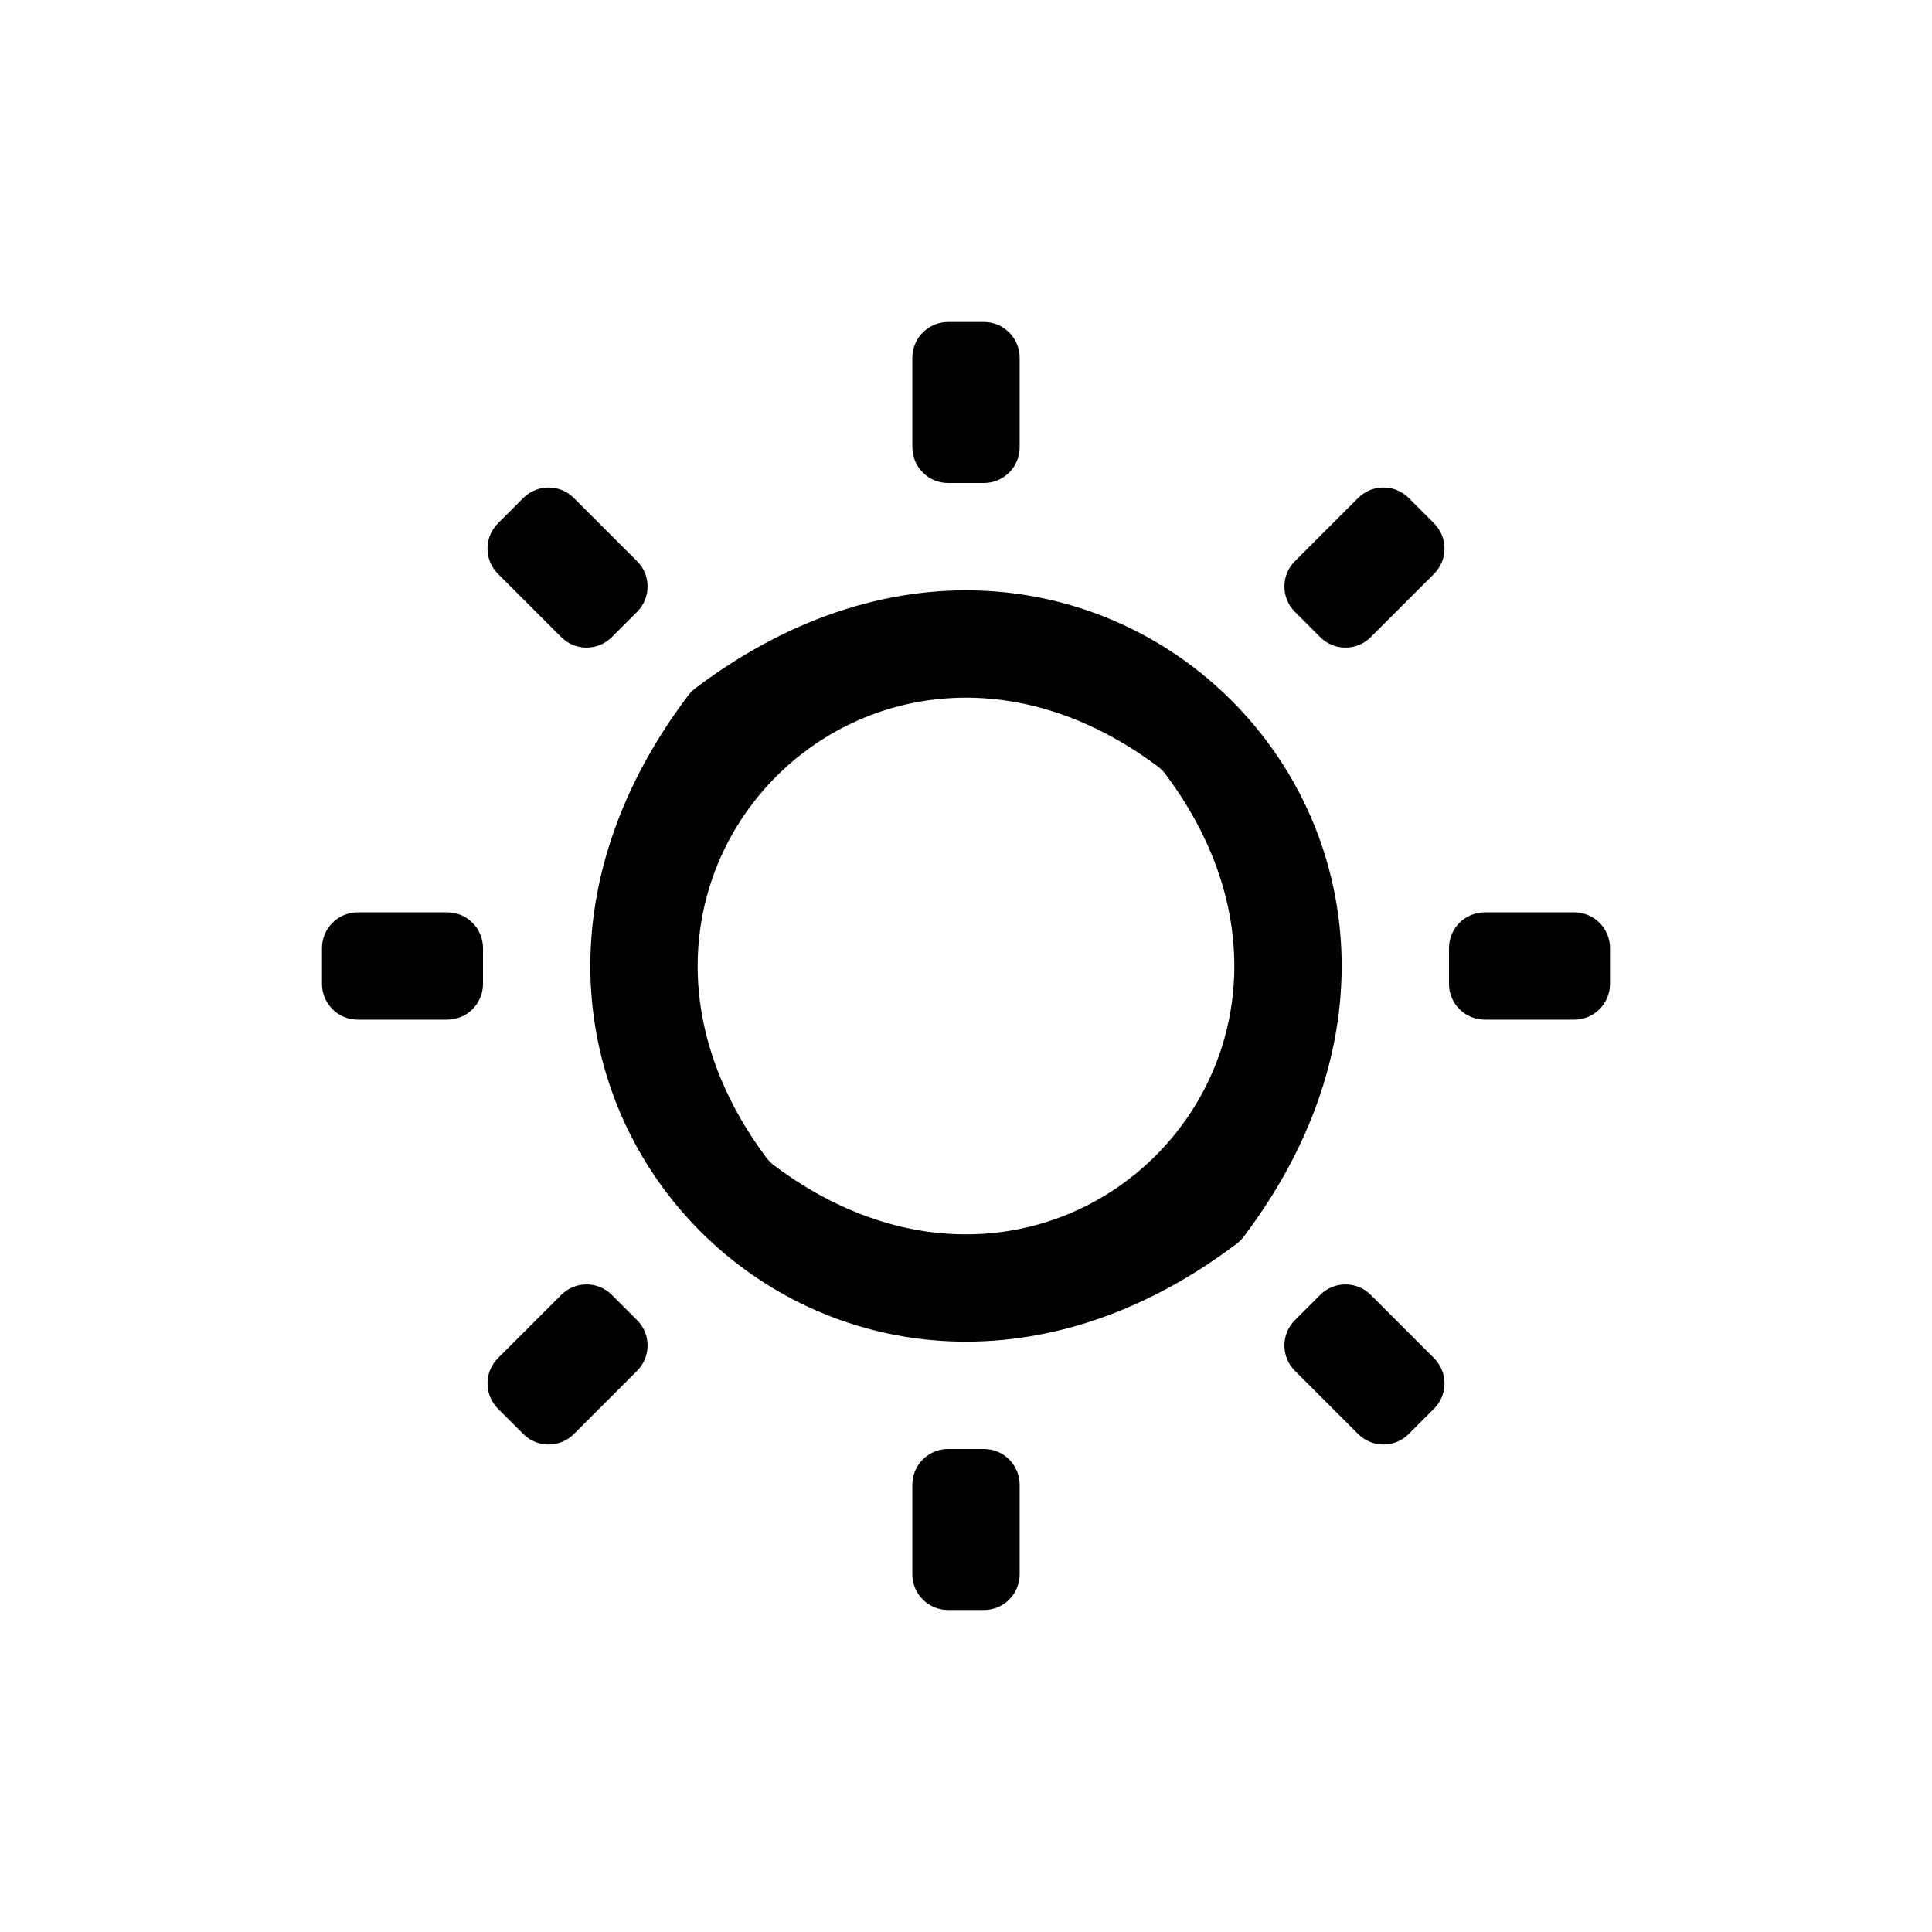 <?xml version="1.0" encoding="iso-8859-1"?>
<!-- Generator: Adobe Illustrator 24.1.2, SVG Export Plug-In . SVG Version: 6.00 Build 0)  -->
<svg version="1.1" id="Layer_1" xmlns="http://www.w3.org/2000/svg" xmlns:xlink="http://www.w3.org/1999/xlink" x="0px" y="0px"
	 width="216px" height="216px" viewBox="0 0 216 216" enable-background="new 0 0 216 216" xml:space="preserve">
<path d="M138.246,139.062C93.754,172.644,43.355,122.24,76.94,77.751c0.231-0.305,0.508-0.583,0.814-0.813
	c44.492-33.582,94.891,16.822,61.306,61.311C138.829,138.554,138.551,138.831,138.246,139.062z M129.457,85.703
	c-31.693-23.729-67.484,12.062-43.754,43.754c0.237,0.316,0.524,0.604,0.84,0.84c31.693,23.729,67.484-12.062,43.754-43.754
	C130.061,86.227,129.773,85.939,129.457,85.703z"/>
<path d="M110,180h-4c-2.209,0-4-1.791-4-4v-10c0-2.209,1.791-4,4-4h4c2.209,0,4,1.791,4,4v10C114,178.209,112.209,180,110,180z"/>
<path d="M110,54h-4c-2.209,0-4-1.791-4-4V40c0-2.209,1.791-4,4-4h4c2.209,0,4,1.791,4,4v10C114,52.209,112.209,54,110,54z"/>
<path d="M176,114h-10c-2.209,0-4-1.791-4-4v-4c0-2.209,1.791-4,4-4h10c2.209,0,4,1.791,4,4v4C180,112.209,178.209,114,176,114z"/>
<path d="M50,114H40c-2.209,0-4-1.791-4-4v-4c0-2.209,1.791-4,4-4h10c2.209,0,4,1.791,4,4v4C54,112.209,52.209,114,50,114z"/>
<path d="M151.841,160.326l-7.072-7.071c-1.562-1.562-1.562-4.095,0-5.657l2.828-2.828c1.562-1.562,4.095-1.562,5.657,0l7.072,7.071
	c1.562,1.562,1.562,4.095,0,5.657l-2.828,2.828C155.936,161.888,153.404,161.888,151.841,160.326z"/>
<path d="M62.746,71.231l-7.072-7.071c-1.562-1.562-1.562-4.095,0-5.657l2.828-2.828c1.562-1.562,4.095-1.562,5.657,0l7.072,7.071
	c1.562,1.562,1.562,4.095,0,5.657l-2.828,2.828C66.841,72.793,64.308,72.793,62.746,71.231z"/>
<path d="M147.597,71.23l-2.828-2.828c-1.562-1.562-1.562-4.095,0-5.657l7.072-7.071c1.562-1.562,4.095-1.562,5.657,0l2.828,2.828
	c1.562,1.562,1.562,4.095,0,5.657l-7.072,7.071C151.692,72.793,149.159,72.793,147.597,71.23z"/>
<path d="M58.502,160.326l-2.828-2.828c-1.562-1.562-1.562-4.095,0-5.657l7.072-7.071c1.562-1.562,4.095-1.562,5.657,0l2.828,2.828
	c1.562,1.562,1.562,4.095,0,5.657l-7.072,7.071C62.597,161.888,60.064,161.888,58.502,160.326z"/>
</svg>
